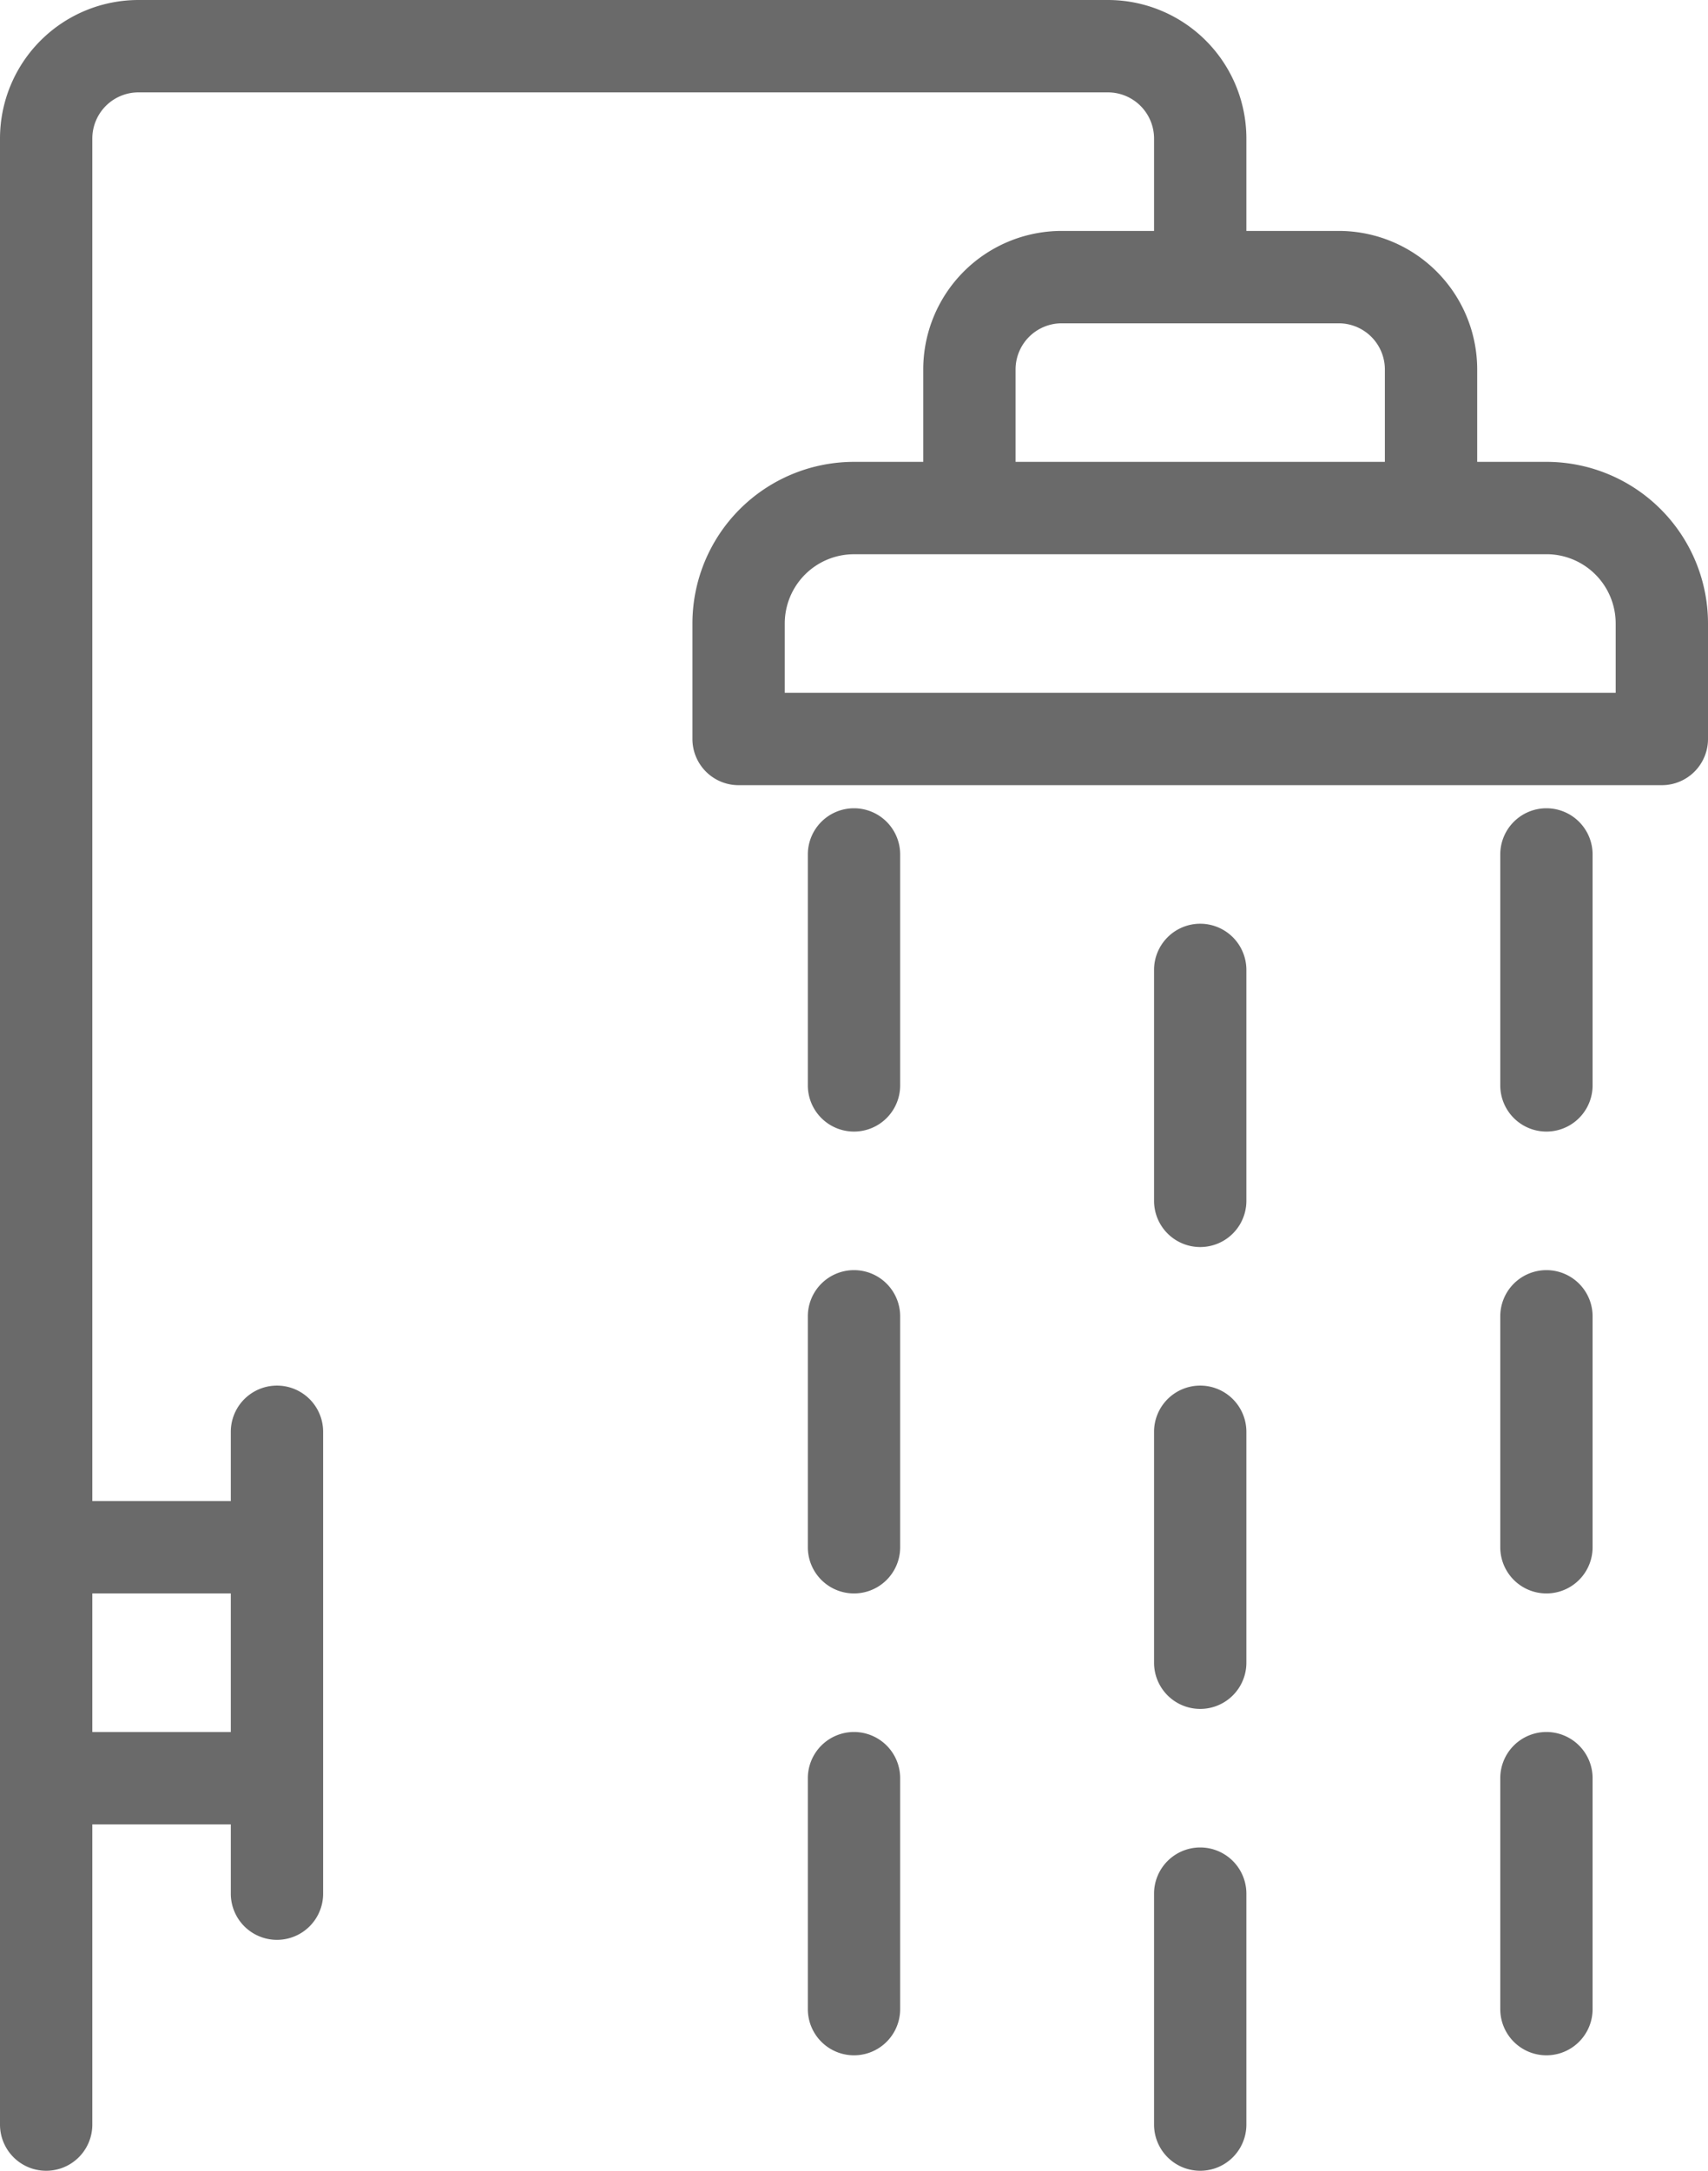 <?xml version="1.0" encoding="UTF-8" standalone="no"?>
<svg
   viewBox="0 0 74 94"
   x="0px"
   y="0px"
   version="1.1"
   id="svg1524"
   sodipodi:docname="form-shower2.svg"
   width="74"
   height="94"
   inkscape:version="1.2.2 (b0a8486541, 2022-12-01)"
   xmlns:inkscape="http://www.inkscape.org/namespaces/inkscape"
   xmlns:sodipodi="http://sodipodi.sourceforge.net/DTD/sodipodi-0.dtd"
   xmlns="http://www.w3.org/2000/svg"
   xmlns:svg="http://www.w3.org/2000/svg"
   xmlns:rdf="http://www.w3.org/1999/02/22-rdf-syntax-ns#"
   xmlns:cc="http://creativecommons.org/ns#"
   xmlns:dc="http://purl.org/dc/elements/1.1/">
  <defs
     id="defs1528" />
  <sodipodi:namedview
     id="namedview1526"
     pagecolor="#ffffff"
     bordercolor="#000000"
     borderopacity="0.25"
     inkscape:showpageshadow="2"
     inkscape:pageopacity="0.0"
     inkscape:pagecheckerboard="0"
     inkscape:deskcolor="#d1d1d1"
     showgrid="false"
     inkscape:zoom="7.144"
     inkscape:cx="37.024076"
     inkscape:cy="59.700448"
     inkscape:window-width="1920"
     inkscape:window-height="1044"
     inkscape:window-x="3840"
     inkscape:window-y="0"
     inkscape:window-maximized="1"
     inkscape:current-layer="svg1524" />
  <title
     id="title1496">Shower</title>
  <g
     data-name="Layer 9"
     id="g1518"
     transform="translate(-13,-3)"
     style="fill:#6a6a6a">
    <path
       d="M 80.05,23 H 77 V 19 A 6,6 0 0 0 71,13 H 67 V 9 A 6,6 0 0 0 61,3 H 19 a 6,6 0 0 0 -6,6 v 86 a 2,2 0 0 0 4,0 V 82 h 6 v 3 a 2,2 0 0 0 4,0 V 65 a 2,2 0 0 0 -4,0 v 3 H 17 V 9 a 2,2 0 0 1 2,-2 h 42 a 2,2 0 0 1 2,2 v 4 h -4 a 6,6 0 0 0 -6,6 v 4 h -3 a 7,7 0 0 0 -7,7 v 5 a 2,2 0 0 0 2,2 h 40 a 2,2 0 0 0 2,-2 V 30 A 7,7 0 0 0 80.05,23 Z M 23,72 v 6 H 17 V 72 Z M 57,19 a 2,2 0 0 1 2,-2 h 12 a 2,2 0 0 1 2,2 v 4 H 57 Z M 83,33 H 47 v -3 a 3,3 0 0 1 3,-3 h 30.1 a 3,3 0 0 1 2.9,3 z"
       id="path1498"
       style="fill:#6a6a6a" />
    <path
       d="m 50,38 a 2,2 0 0 0 -2,2 v 10 a 2,2 0 0 0 4,0 V 40 a 2,2 0 0 0 -2,-2 z"
       id="path1500"
       style="fill:#6a6a6a" />
    <path
       d="m 65,43 a 2,2 0 0 0 -2,2 v 10 a 2,2 0 0 0 4,0 V 45 a 2,2 0 0 0 -2,-2 z"
       id="path1502"
       style="fill:#6a6a6a" />
    <path
       d="m 80,38 a 2,2 0 0 0 -2,2 v 10 a 2,2 0 0 0 4,0 V 40 a 2,2 0 0 0 -2,-2 z"
       id="path1504"
       style="fill:#6a6a6a" />
    <path
       d="m 50,58 a 2,2 0 0 0 -2,2 v 10 a 2,2 0 0 0 4,0 V 60 a 2,2 0 0 0 -2,-2 z"
       id="path1506"
       style="fill:#6a6a6a" />
    <path
       d="m 80,58 a 2,2 0 0 0 -2,2 v 10 a 2,2 0 0 0 4,0 V 60 a 2,2 0 0 0 -2,-2 z"
       id="path1508"
       style="fill:#6a6a6a" />
    <path
       d="m 65,63 a 2,2 0 0 0 -2,2 v 10 a 2,2 0 0 0 4,0 V 65 a 2,2 0 0 0 -2,-2 z"
       id="path1510"
       style="fill:#6a6a6a" />
    <path
       d="m 50,78 a 2,2 0 0 0 -2,2 v 10 a 2,2 0 0 0 4,0 V 80 a 2,2 0 0 0 -2,-2 z"
       id="path1512"
       style="fill:#6a6a6a" />
    <path
       d="m 80,78 a 2,2 0 0 0 -2,2 v 10 a 2,2 0 0 0 4,0 V 80 a 2,2 0 0 0 -2,-2 z"
       id="path1514"
       style="fill:#6a6a6a" />
    <path
       d="m 65,83 a 2,2 0 0 0 -2,2 v 10 a 2,2 0 0 0 4,0 V 85 a 2,2 0 0 0 -2,-2 z"
       id="path1516"
       style="fill:#6a6a6a" />
  </g>
</svg>
